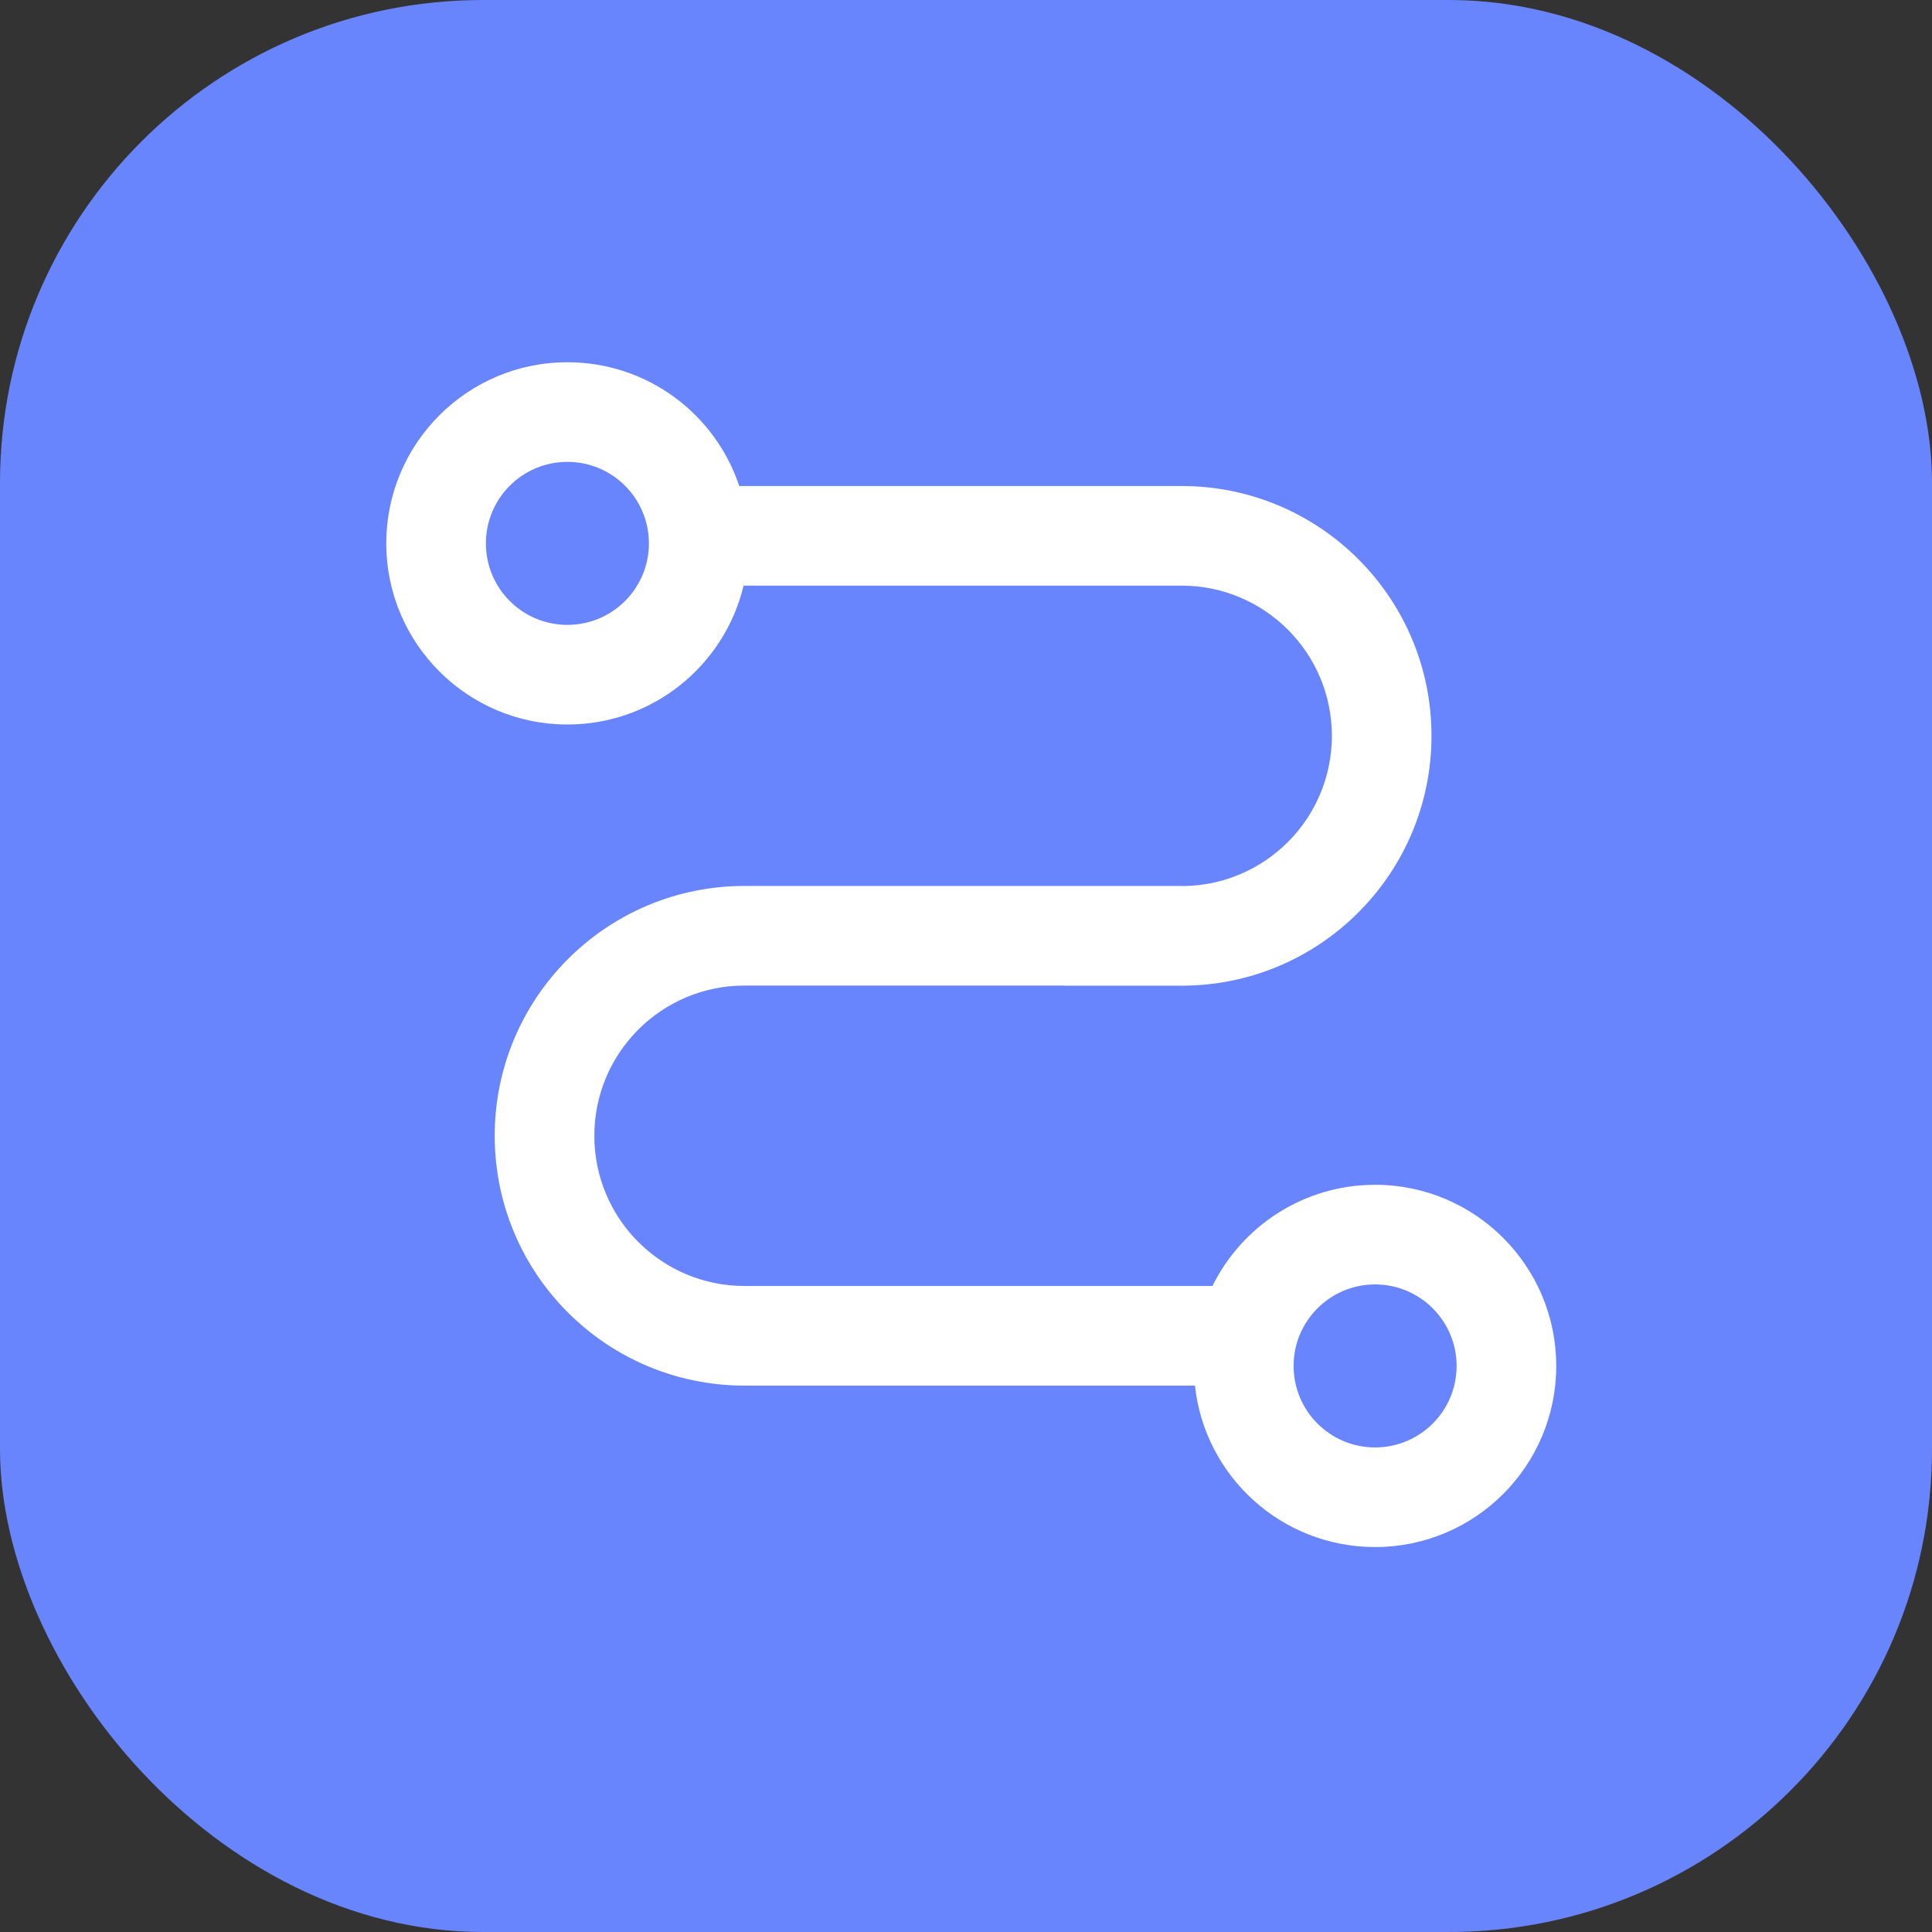 <svg width="16" height="16" viewBox="0 0 16 16" fill="none" xmlns="http://www.w3.org/2000/svg">
<rect x="0" y="0" width="16" height="16" fill="#333333" stroke="none"/>
<rect width="16" height="16" rx="4" fill="#6985FD"/>
<g clip-path="url(#clip0_4821_431838)">
<path fill-rule="evenodd" clip-rule="evenodd" d="M5.374 4.5C5.374 4.873 5.072 5.175 4.699 5.175C4.326 5.175 4.024 4.873 4.024 4.5C4.024 4.127 4.326 3.825 4.699 3.825C5.072 3.825 5.374 4.127 5.374 4.5ZM4.699 6C5.407 6 6 5.51 6.158 4.85H9.786C10.473 4.85 11.03 5.407 11.03 6.094C11.03 6.779 10.476 7.335 9.791 7.338V7.337H6.166C5.023 7.337 4.097 8.264 4.097 9.406C4.097 10.549 5.023 11.475 6.166 11.475H9.896C9.977 12.227 10.614 12.812 11.388 12.812C12.216 12.812 12.888 12.141 12.888 11.312C12.888 10.484 12.216 9.812 11.388 9.812C10.797 9.812 10.286 10.154 10.041 10.65H6.166C5.479 10.65 4.922 10.093 4.922 9.406C4.922 8.719 5.479 8.162 6.166 8.162H8.817V8.163H9.786C10.929 8.163 11.855 7.236 11.855 6.094C11.855 4.951 10.929 4.025 9.786 4.025H6.122C5.924 3.429 5.362 3 4.699 3C3.871 3 3.199 3.672 3.199 4.5C3.199 5.328 3.871 6 4.699 6ZM12.063 11.312C12.063 11.685 11.761 11.987 11.388 11.987C11.015 11.987 10.713 11.685 10.713 11.312C10.713 10.94 11.015 10.637 11.388 10.637C11.761 10.637 12.063 10.94 12.063 11.312Z" fill="white"/>
</g>
<defs>
<clipPath id="clip0_4821_431838">
<rect width="12" height="12" fill="white" transform="translate(2 2)"/>
</clipPath>
</defs>
</svg>
